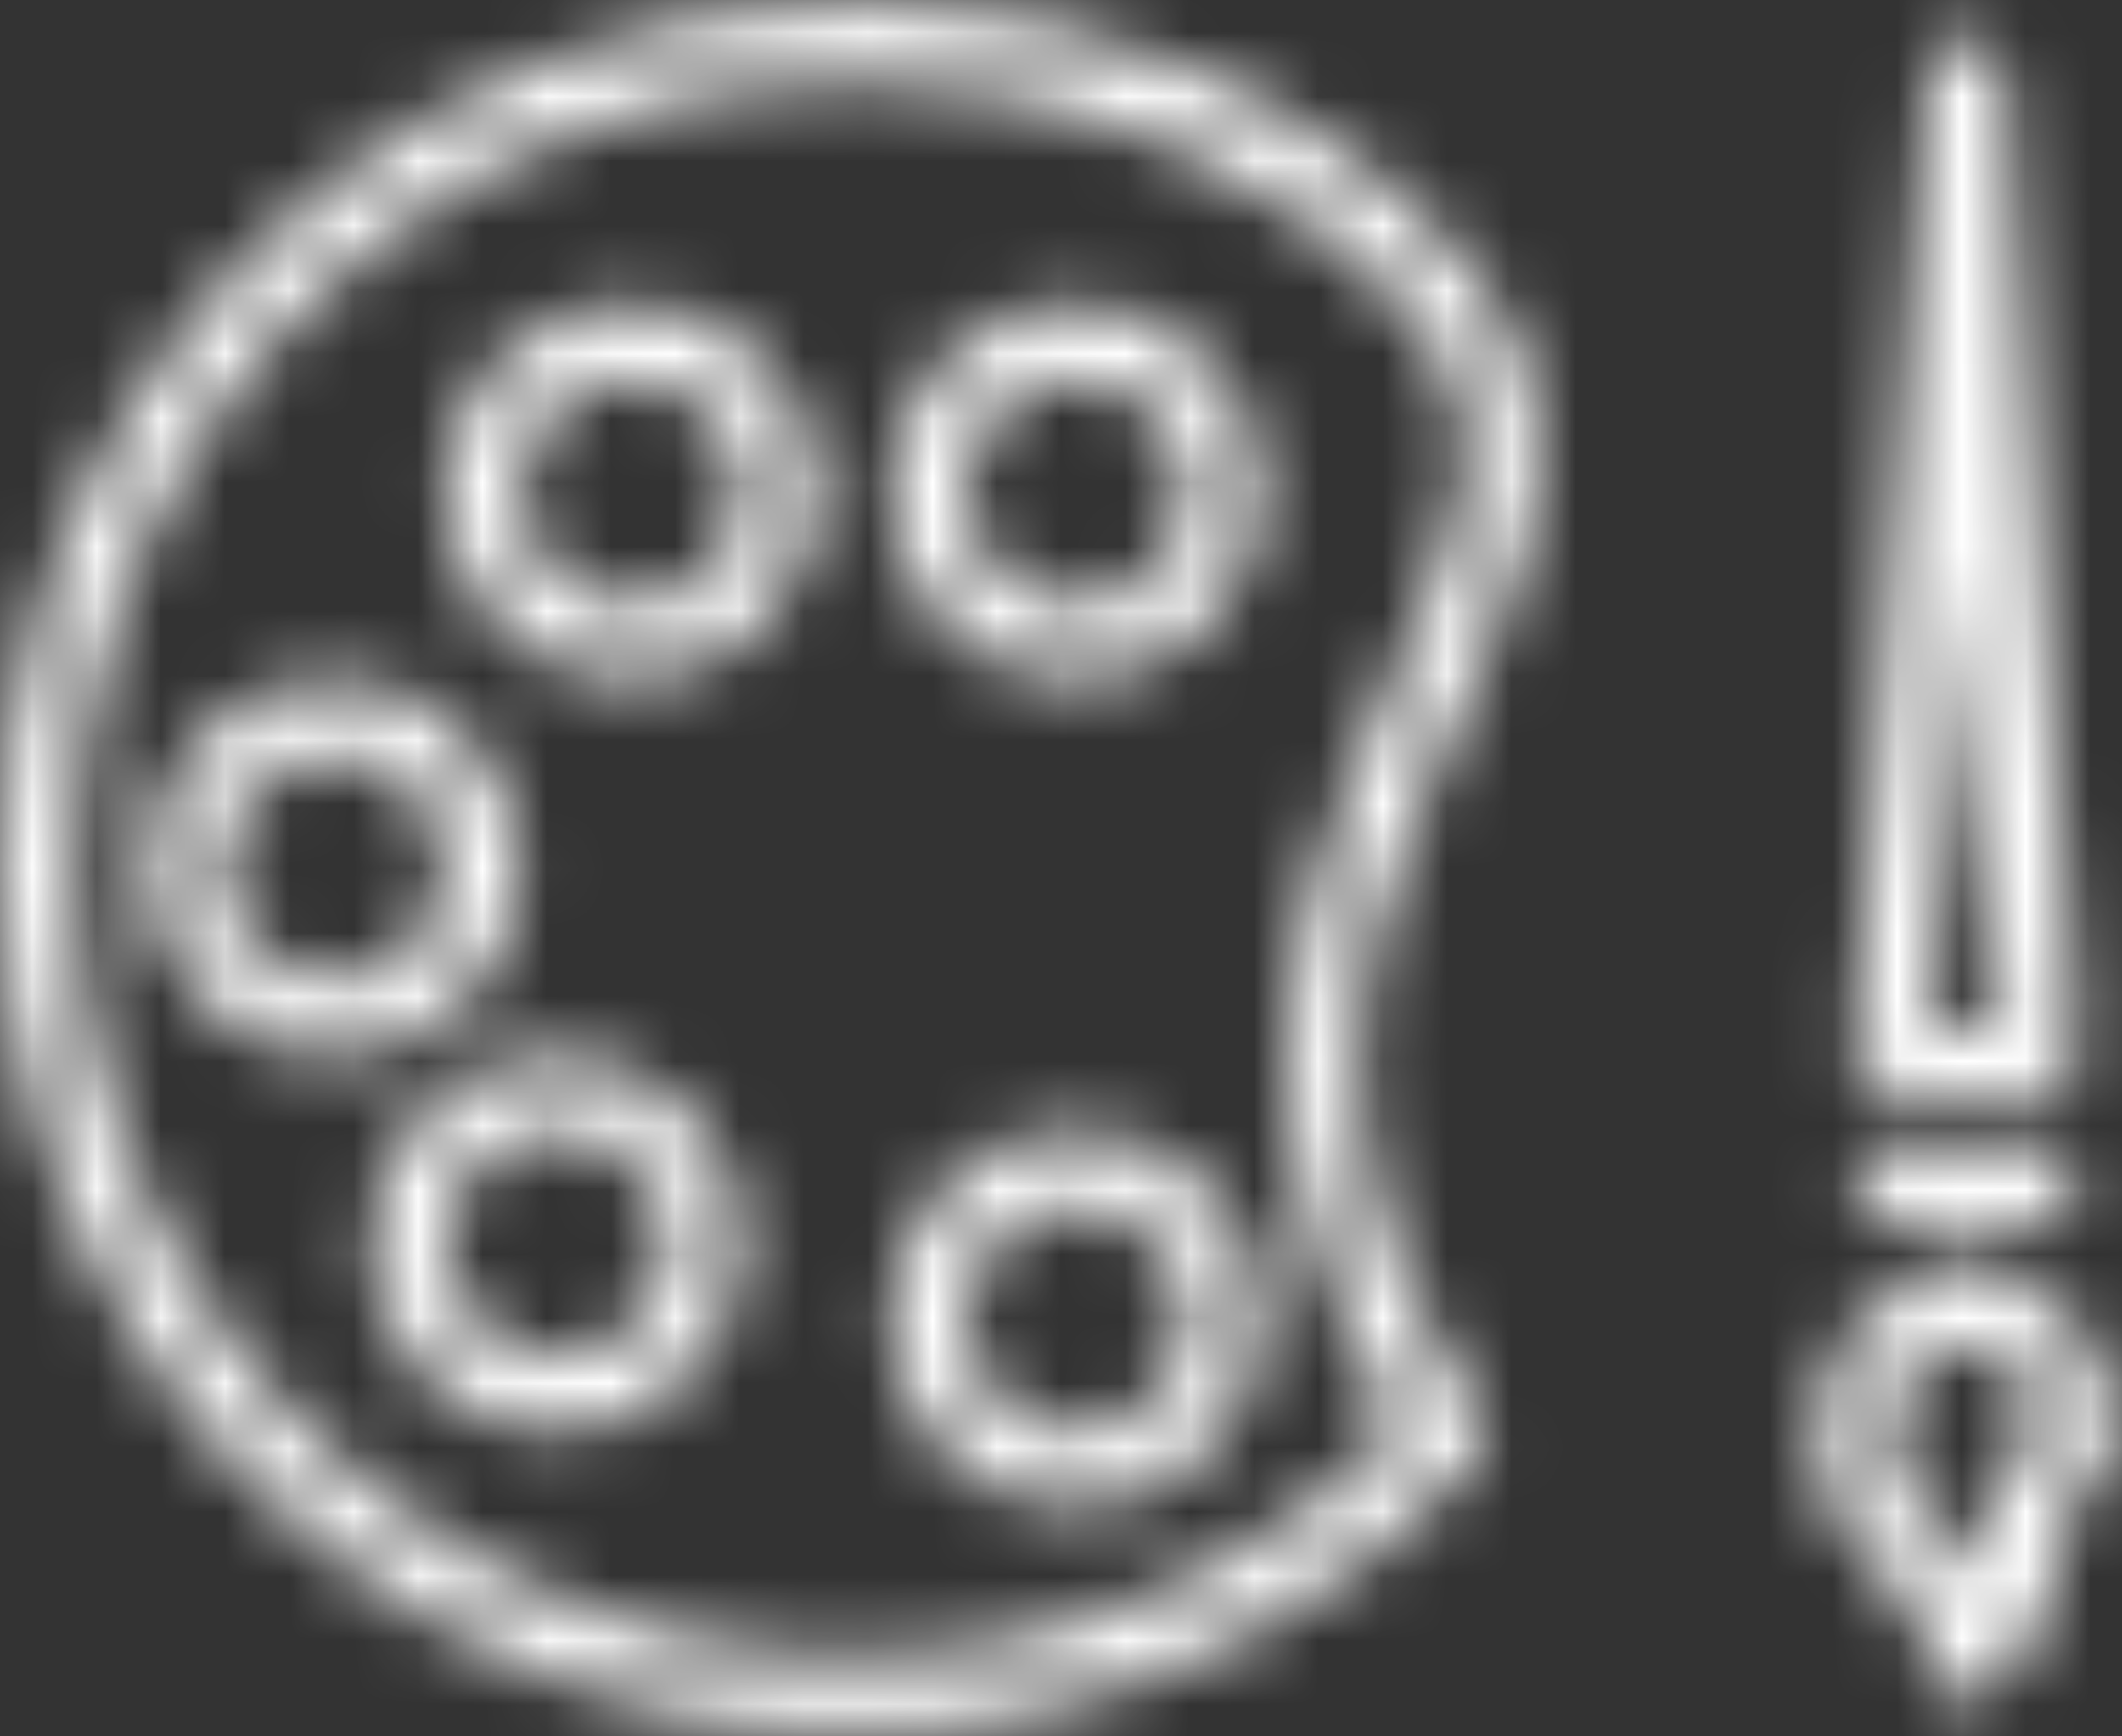 <?xml version="1.0" encoding="UTF-8"?>
<svg width="33px" height="27px" viewBox="0 0 33 27" version="1.1" xmlns="http://www.w3.org/2000/svg" xmlns:xlink="http://www.w3.org/1999/xlink">
    <rect x="0" y="0" width="33" height="27" fill="#333333" stroke="none"/>
    <!-- Generator: Sketch 46.2 (44496) - http://www.bohemiancoding.com/sketch -->
    <title>Group 448</title>
    <desc>Created with Sketch.</desc>
    <defs>
        <path d="M31.747,17.77 C31.656,17.768 31.567,17.789 31.485,17.829 C30.862,18.126 30.315,18.134 29.667,17.828 C29.38,17.686 29.035,17.807 28.895,18.098 C28.756,18.388 28.875,18.738 29.162,18.879 C29.168,18.882 29.173,18.884 29.179,18.887 C30.096,19.32 31.087,19.311 31.977,18.886 C32.267,18.752 32.395,18.406 32.263,18.112 C32.171,17.906 31.97,17.773 31.747,17.769 L31.747,17.77 L31.747,17.77 Z M30.577,19.788 L30.577,19.788 C31.731,19.788 32.885,20.77 32.885,22.344 C32.885,22.499 32.824,22.648 32.716,22.758 C32.317,23.162 32.155,23.428 32.087,23.602 C32.018,23.777 32.02,23.878 32.02,24.098 C32.02,24.317 32.018,24.653 31.87,25.027 C31.733,25.374 31.473,25.743 31.065,26.172 C30.918,26.407 30.627,26.504 30.371,26.404 C30.367,26.403 30.364,26.402 30.361,26.401 L30.36,26.401 C30.126,26.307 29.979,26.071 29.996,25.817 C29.986,25.166 29.728,24.941 29.304,24.511 C28.871,24.073 28.269,23.416 28.269,22.345 C28.269,20.77 29.423,19.788 30.577,19.788 Z M30.577,20.957 C30,20.957 29.423,21.289 29.423,22.345 C29.423,23.026 29.687,23.246 30.119,23.685 C30.34,23.908 30.602,24.191 30.809,24.553 C30.861,24.404 30.865,24.298 30.865,24.098 C30.865,23.879 30.867,23.543 31.015,23.169 C31.138,22.856 31.378,22.52 31.717,22.145 C31.645,21.253 31.114,20.957 30.577,20.957 Z M30.573,0.561 C30.875,0.559 31.128,0.794 31.152,1.1 L32.306,16.295 C32.324,16.537 32.193,16.765 31.977,16.868 C31.087,17.293 30.096,17.303 29.179,16.869 C28.962,16.767 28.829,16.538 28.848,16.295 L30.002,1.1 C30.025,0.798 30.273,0.564 30.573,0.561 Z M30.577,8.763 L30.032,15.943 C30.405,16.055 30.758,16.055 31.122,15.945 L30.577,8.763 Z M16.731,17.589 C18.317,17.589 19.615,18.904 19.615,20.511 C19.615,22.118 18.317,23.433 16.731,23.433 C15.145,23.433 13.846,22.118 13.846,20.511 C13.846,18.904 15.145,17.589 16.731,17.589 Z M16.731,18.758 C15.768,18.758 15,19.536 15,20.511 C15,21.486 15.768,22.264 16.731,22.264 C17.694,22.264 18.462,21.486 18.462,20.511 C18.462,19.536 17.694,18.758 16.731,18.758 Z M8.654,16.42 C10.24,16.42 11.539,17.735 11.539,19.342 C11.539,20.949 10.24,22.264 8.654,22.264 C7.067,22.264 5.769,20.949 5.769,19.342 C5.769,17.735 7.067,16.42 8.654,16.42 Z M8.654,17.589 C7.691,17.589 6.923,18.367 6.923,19.342 C6.923,20.317 7.691,21.095 8.654,21.095 C9.617,21.095 10.385,20.317 10.385,19.342 C10.385,18.367 9.617,17.589 8.654,17.589 Z M5.192,10.576 C6.779,10.576 8.077,11.891 8.077,13.498 C8.077,15.105 6.779,16.42 5.192,16.42 C3.606,16.42 2.308,15.105 2.308,13.498 C2.308,11.891 3.606,10.576 5.192,10.576 Z M5.192,11.745 C4.23,11.745 3.462,12.523 3.462,13.498 C3.462,14.473 4.23,15.251 5.192,15.251 C6.155,15.251 6.923,14.473 6.923,13.498 C6.923,12.523 6.155,11.745 5.192,11.745 Z M9.808,4.732 C11.394,4.732 12.692,6.047 12.692,7.654 C12.692,9.261 11.394,10.576 9.808,10.576 C8.221,10.576 6.923,9.261 6.923,7.654 C6.923,6.047 8.221,4.732 9.808,4.732 Z M9.808,5.901 C8.845,5.901 8.077,6.678 8.077,7.654 C8.077,8.629 8.845,9.407 9.808,9.407 C10.77,9.407 11.539,8.629 11.539,7.654 C11.539,6.678 10.77,5.901 9.808,5.901 Z M16.731,4.732 C18.317,4.732 19.615,6.047 19.615,7.654 C19.615,9.261 18.317,10.576 16.731,10.576 C15.145,10.576 13.846,9.261 13.846,7.654 C13.846,6.047 15.145,4.732 16.731,4.732 Z M16.731,5.901 C15.768,5.901 15,6.678 15,7.654 C15,8.629 15.768,9.407 16.731,9.407 C17.694,9.407 18.462,8.629 18.462,7.654 C18.462,6.678 17.694,5.901 16.731,5.901 Z M13.36,0.061 L13.36,0.062 C17.093,0.063 20.77,1.556 22.953,4.311 C23.964,5.588 24.092,6.974 23.785,8.264 C23.478,9.555 22.806,10.803 22.23,12.143 C21.079,14.822 20.203,17.742 22.988,21.993 L22.986,21.991 C23.135,22.218 23.111,22.518 22.927,22.716 C19.199,26.724 13.429,28.023 8.376,25.992 C3.322,23.961 0.001,19.009 -1.14057751e-16,13.501 C-0.001,7.994 3.317,3.04 8.37,1.006 C9.955,0.368 11.663,0.061 13.36,0.061 Z M13.348,1.252 C11.794,1.244 10.232,1.514 8.796,2.092 C4.18,3.95 1.153,8.469 1.154,13.501 C1.155,18.532 4.184,23.05 8.801,24.906 C13.282,26.706 18.364,25.637 21.774,22.226 C19.104,17.855 20.01,14.38 21.172,11.676 C21.772,10.281 22.409,9.059 22.663,7.99 C22.917,6.921 22.858,6.058 22.053,5.042 C20.145,2.635 16.767,1.269 13.348,1.252 Z" id="path-1"></path>
    </defs>
    <g id="Page-1" stroke="none" stroke-width="1" fill="none" fill-rule="evenodd">
        <g id="Artboard-Fr." transform="translate(-219, -628)">
            <g id="CV---Leonardo-Funez-(simplifié)">
                <g id="Group-448" transform="translate(219, 628)">
                    <mask id="mask-2" fill="white">
                        <use xlink:href="#path-1"></use>
                    </mask>
                    <g id="Clip-447"></g>
                    <polygon id="Fill-446" fill="#FFFFFF" mask="url(#mask-2)" points="-10 36.94 42.885 36.94 42.885 -9.939 -10 -9.939"></polygon>
                </g>
            </g>
        </g>
    </g>
</svg>